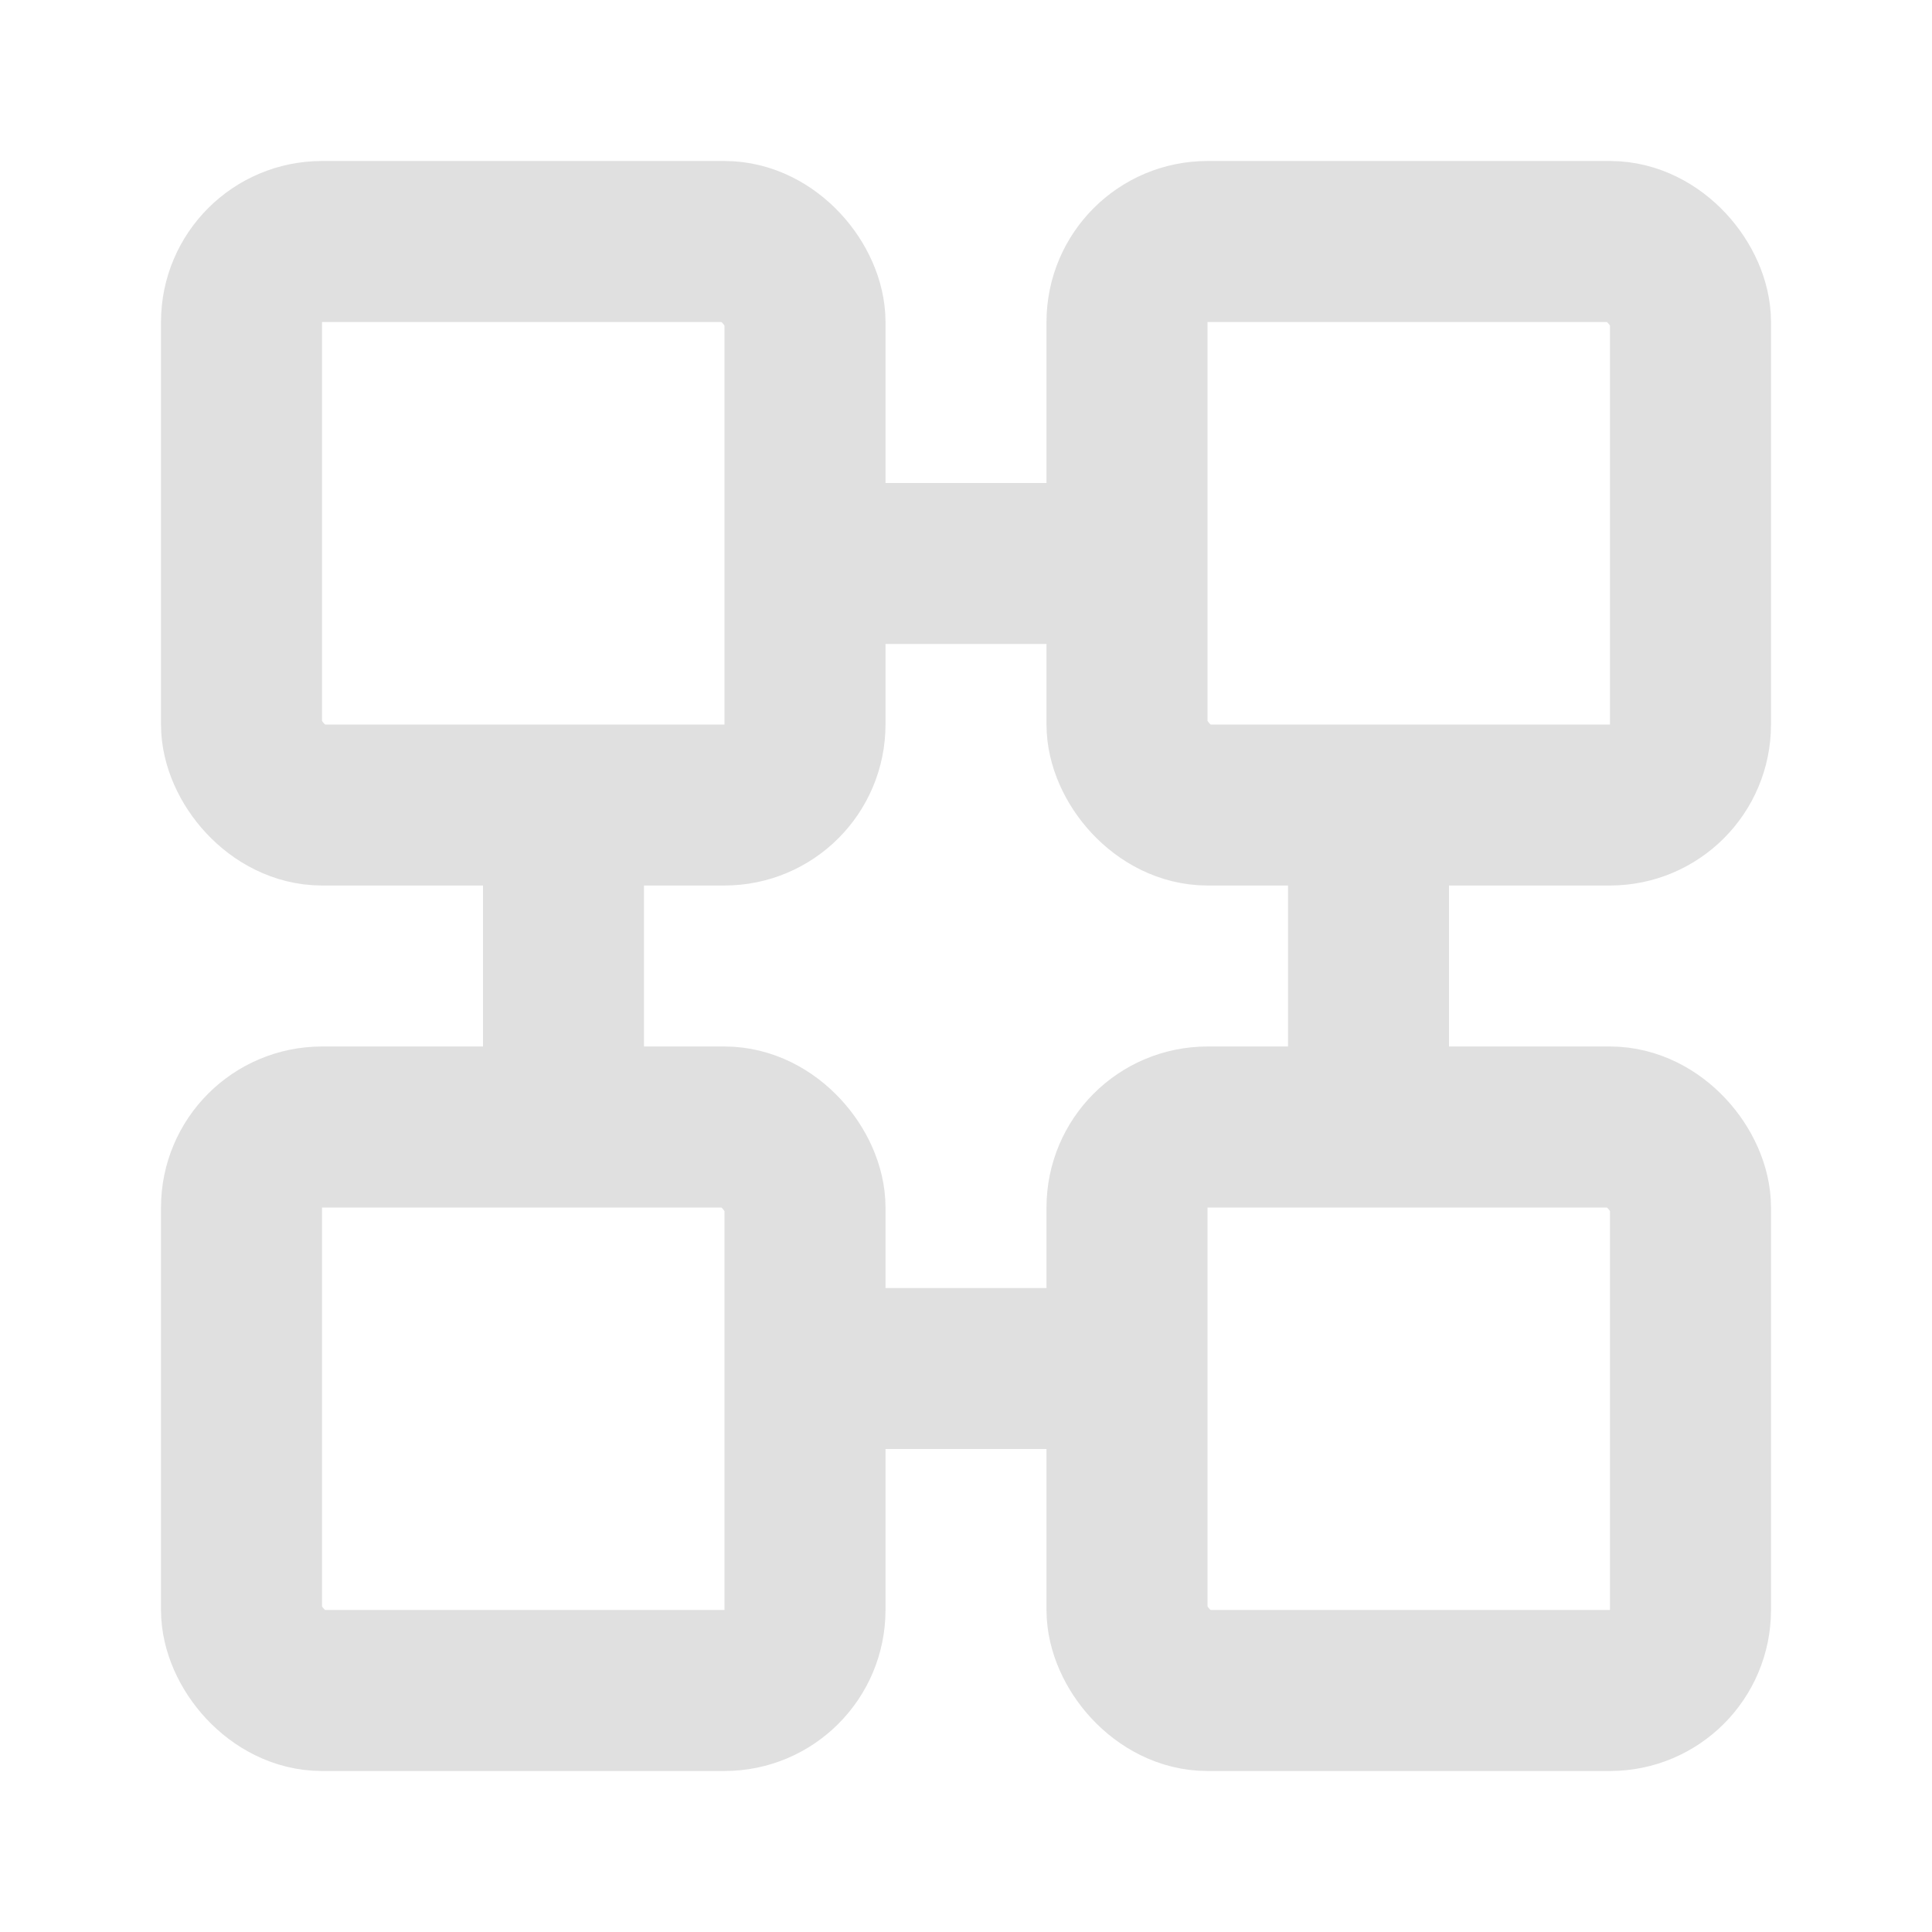 <svg xmlns="http://www.w3.org/2000/svg" viewBox="0 0 24 24" fill="none" stroke="#e0e0e0" stroke-width="2">
  <rect x="3" y="3" width="7" height="7" rx="1" />
  <rect x="14" y="3" width="7" height="7" rx="1" />
  <rect x="14" y="14" width="7" height="7" rx="1" />
  <rect x="3" y="14" width="7" height="7" rx="1" />
  <path d="M7 10v4M17 10v4M10 7h4M10 17h4" />
</svg>